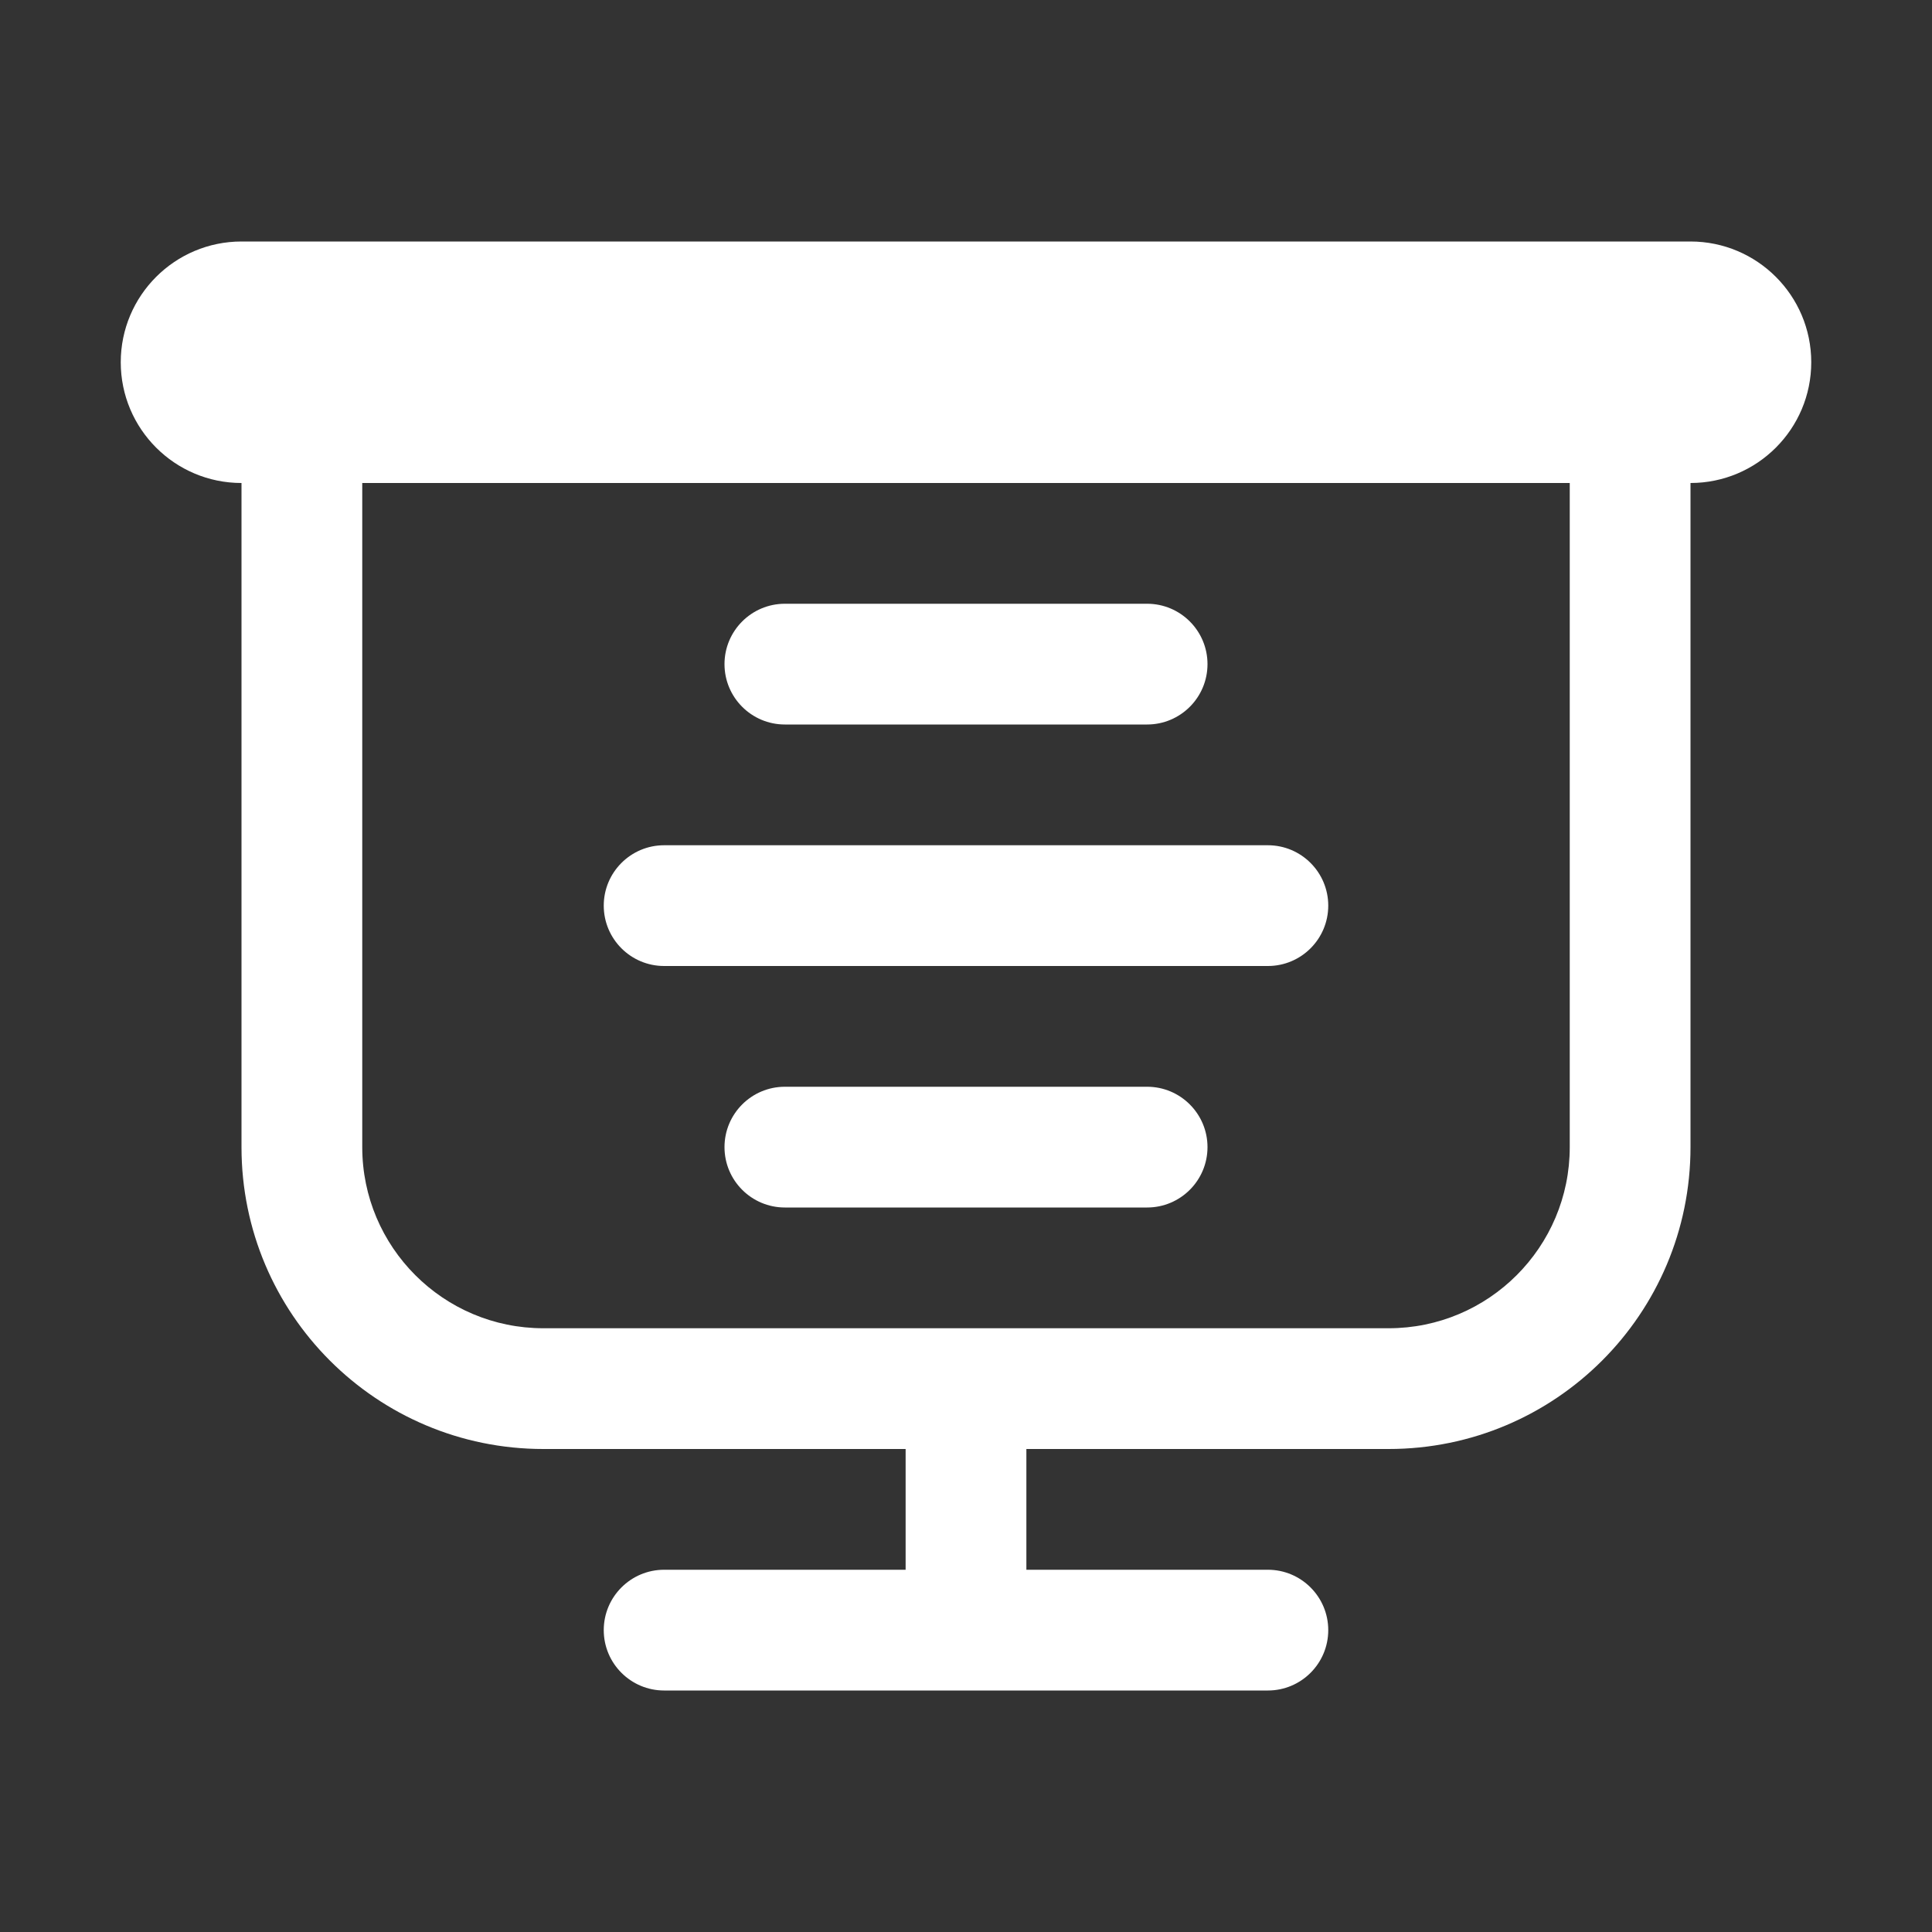 <svg width="16" height="16" viewBox="0 0 16 16" fill="none" xmlns="http://www.w3.org/2000/svg">
<rect x="0" y="0" width="16" height="16" fill="#333333" stroke="none"/>
<path d="M14 2C14.552 2 15 2.448 15 3C15 3.552 14.552 4 14 4V9.5C14 10.881 12.881 12 11.5 12H8.5V13H10.5C10.776 13 11 13.224 11 13.5C11 13.776 10.776 14 10.5 14H5.5C5.224 14 5 13.776 5 13.5C5 13.224 5.224 13 5.5 13H7.5V12H4.5C3.119 12 2 10.881 2 9.5V4C1.448 4 1 3.552 1 3C1 2.448 1.448 2 2 2H14ZM3 9.5C3 10.328 3.672 11 4.5 11H11.5C12.328 11 13 10.328 13 9.5V4H3V9.5ZM9.5 9C9.776 9 10 9.224 10 9.5C10 9.776 9.776 10 9.5 10H6.5C6.224 10 6 9.776 6 9.5C6 9.224 6.224 9 6.5 9H9.5ZM10.5 7C10.776 7 11 7.224 11 7.5C11 7.776 10.776 8 10.5 8H5.5C5.224 8 5 7.776 5 7.5C5 7.224 5.224 7 5.5 7H10.5ZM9.5 5C9.776 5 10 5.224 10 5.5C10 5.776 9.776 6 9.5 6H6.5C6.224 6 6 5.776 6 5.5C6 5.224 6.224 5 6.5 5H9.5Z" fill="#ffffff"/>
</svg>
